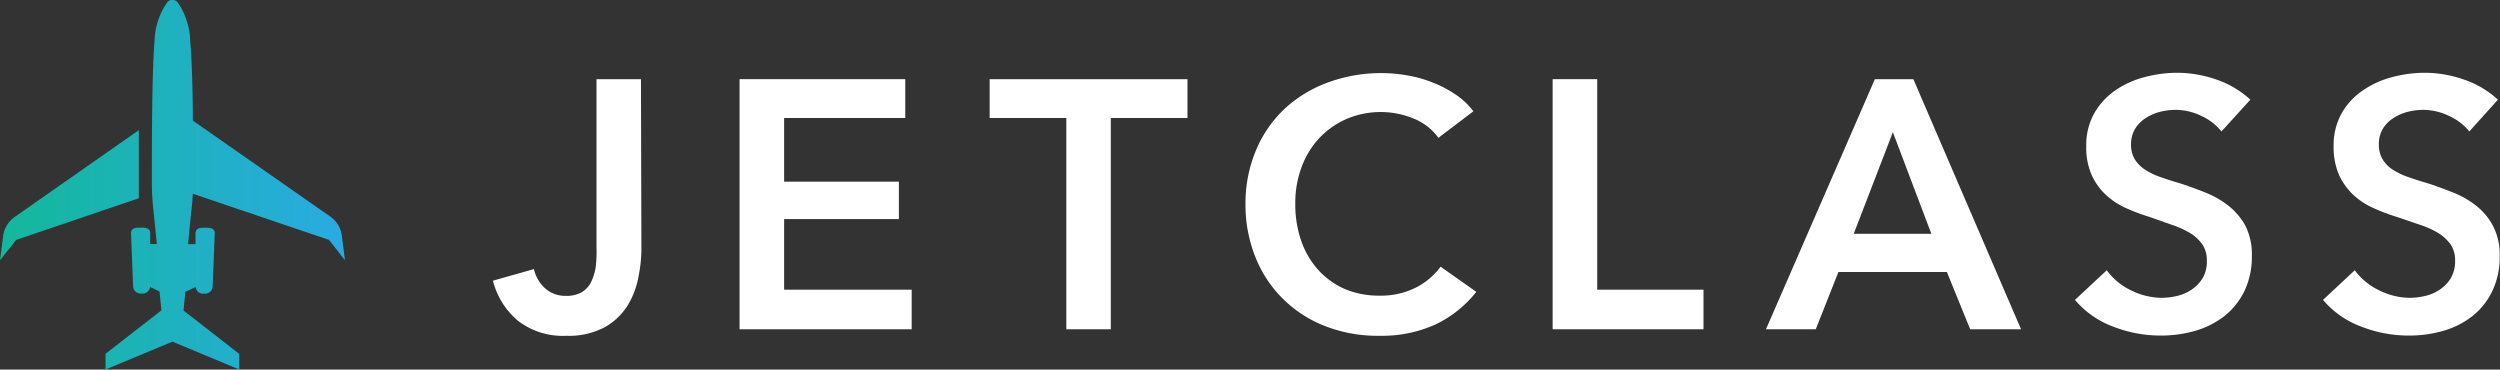 <svg xmlns="http://www.w3.org/2000/svg" xmlns:xlink="http://www.w3.org/1999/xlink" viewBox="0 0 230.51 34.08"><rect x="0" y="0" width="230.51" height="34.08" fill="#333333" stroke="none"/><defs><style>.a{fill:#fff;}.b{fill:url(#a);}</style><linearGradient id="a" y1="17.04" x2="31.81" y2="17.04" gradientUnits="userSpaceOnUse"><stop offset="0" stop-color="#13b89b"/><stop offset="1" stop-color="#29abe2"/></linearGradient></defs><path class="a" d="M59.14,22.9a13.32,13.32,0,0,1-.28,2.67,7.72,7.72,0,0,1-1,2.61,5.88,5.88,0,0,1-2.12,2,7,7,0,0,1-3.52.78,6.73,6.73,0,0,1-4.48-1.4,7.08,7.08,0,0,1-2.29-3.68l3.78-1.07a3.41,3.41,0,0,0,1.07,1.81,2.79,2.79,0,0,0,1.86.66,2.88,2.88,0,0,0,1.45-.32,2.26,2.26,0,0,0,.88-.93,5,5,0,0,0,.44-1.43A12.73,12.73,0,0,0,55,22.77V7.3h4.1Z"/><path class="a" d="M68.19,7.3H83.47v3.58H72.3v5.87H82.88V20.2H72.3v6.51H84.06v3.65H68.19Z"/><path class="a" d="M98.32,10.88H91.25V7.3h18.24v3.58h-7.07V30.36h-4.1Z"/><path class="a" d="M132.63,12.71a5.2,5.2,0,0,0-2.37-1.81,7.92,7.92,0,0,0-2.87-.57,8,8,0,0,0-3.26.65,7.71,7.71,0,0,0-2.52,1.79A7.9,7.9,0,0,0,120,15.44a9.45,9.45,0,0,0-.57,3.32,10.33,10.33,0,0,0,.55,3.46,7.86,7.86,0,0,0,1.58,2.68A7.32,7.32,0,0,0,124,26.65a8.12,8.12,0,0,0,3.23.61,7.14,7.14,0,0,0,3.29-.73,6.45,6.45,0,0,0,2.31-1.94l3.29,2.32a10.58,10.58,0,0,1-3.75,3,11.94,11.94,0,0,1-5.18,1.05,13.3,13.3,0,0,1-5-.89,11.34,11.34,0,0,1-3.89-2.51,11.15,11.15,0,0,1-2.54-3.84,12.9,12.9,0,0,1-.92-4.94,12.56,12.56,0,0,1,1-5A11.14,11.14,0,0,1,118.48,10a11.87,11.87,0,0,1,4-2.41,14.21,14.21,0,0,1,5-.85,13.44,13.44,0,0,1,2.31.22,11,11,0,0,1,2.31.65,10.64,10.64,0,0,1,2.09,1.09,6.67,6.67,0,0,1,1.66,1.56Z"/><path class="a" d="M143.16,7.3h4.11V26.71h9.8v3.65H143.16Z"/><path class="a" d="M172.87,7.3h3.55l9.93,23.06h-4.69l-2.15-5.28h-10l-2.09,5.28h-4.59Zm5.21,14.26-3.55-9.37-3.61,9.37Z"/><path class="a" d="M204.83,12.12A5.11,5.11,0,0,0,203,10.7a5.48,5.48,0,0,0-2.39-.57,5.92,5.92,0,0,0-1.44.18,4.34,4.34,0,0,0-1.3.56,3.07,3.07,0,0,0-1,1,2.72,2.72,0,0,0-.38,1.45,2.59,2.59,0,0,0,.33,1.34,3,3,0,0,0,.9.94,6.12,6.12,0,0,0,1.38.69c.54.19,1.14.39,1.79.58s1.5.51,2.3.82a8.72,8.72,0,0,1,2.18,1.2A6.1,6.1,0,0,1,207,20.75a5.81,5.81,0,0,1,.63,2.83,7.37,7.37,0,0,1-.68,3.25,6.75,6.75,0,0,1-1.82,2.29,8,8,0,0,1-2.68,1.37,11.34,11.34,0,0,1-3.22.45,12,12,0,0,1-4.4-.83,8.4,8.4,0,0,1-3.51-2.46l2.93-2.73a5.93,5.93,0,0,0,2.26,1.86,6.43,6.43,0,0,0,2.79.68,6.27,6.27,0,0,0,1.46-.18,3.93,3.93,0,0,0,1.35-.6,3.42,3.42,0,0,0,1-1.06,3.05,3.05,0,0,0,.37-1.58,2.56,2.56,0,0,0-.42-1.51,3.74,3.74,0,0,0-1.14-1.05,8.57,8.57,0,0,0-1.69-.76L198.19,20a17.72,17.72,0,0,1-2.09-.78,6.79,6.79,0,0,1-1.87-1.2,5.7,5.7,0,0,1-1.35-1.84,6.28,6.28,0,0,1-.52-2.72,6,6,0,0,1,.73-3A6.45,6.45,0,0,1,195,8.36a8.56,8.56,0,0,1,2.7-1.24,11.9,11.9,0,0,1,3.08-.41,11.09,11.09,0,0,1,3.57.62,8.79,8.79,0,0,1,3.14,1.86Z"/><path class="a" d="M227.68,12.12a5.06,5.06,0,0,0-1.85-1.42,5.48,5.48,0,0,0-2.39-.57,5.84,5.84,0,0,0-1.43.18,4.34,4.34,0,0,0-1.3.56,3,3,0,0,0-1,1,2.72,2.72,0,0,0-.37,1.45,2.59,2.59,0,0,0,.33,1.34,2.84,2.84,0,0,0,.89.94,6.21,6.21,0,0,0,1.39.69c.54.19,1.14.39,1.79.58s1.5.51,2.29.82a8.55,8.55,0,0,1,2.18,1.2,5.85,5.85,0,0,1,1.63,1.89,5.7,5.7,0,0,1,.64,2.83,7.23,7.23,0,0,1-.69,3.25A6.63,6.63,0,0,1,228,29.12a7.85,7.85,0,0,1-2.67,1.37,11.34,11.34,0,0,1-3.22.45,12,12,0,0,1-4.4-.83,8.44,8.44,0,0,1-3.52-2.46l2.93-2.73a6,6,0,0,0,2.27,1.86,6.42,6.42,0,0,0,2.78.68,6.29,6.29,0,0,0,1.47-.18,3.93,3.93,0,0,0,1.35-.6,3.28,3.28,0,0,0,1-1.06,3.05,3.05,0,0,0,.38-1.58,2.56,2.56,0,0,0-.42-1.51,4,4,0,0,0-1.14-1.05,8.67,8.67,0,0,0-1.7-.76L221,20a17.58,17.58,0,0,1-2.08-.78,6.84,6.84,0,0,1-1.88-1.2,6,6,0,0,1-1.35-1.84,6.43,6.43,0,0,1-.52-2.72,6.07,6.07,0,0,1,.73-3,6.37,6.37,0,0,1,1.93-2.1,8.56,8.56,0,0,1,2.7-1.24,11.84,11.84,0,0,1,3.08-.41,11,11,0,0,1,3.56.62,8.74,8.74,0,0,1,3.15,1.86Z"/><path class="b" d="M12.8,18.28,1.49,22.12,0,24l.31-2.4A2.58,2.58,0,0,1,1.36,20L12.8,12Zm5-.41,12.54,4.25L31.81,24l-.31-2.4a2.56,2.56,0,0,0-1-1.6L17.78,11.12c0-2.79-.1-5.77-.24-7.34A6.63,6.63,0,0,0,16.4.24a.62.62,0,0,0-1,0,6.52,6.52,0,0,0-1.15,3.54C14,6.63,14,13.9,14,16.88a22.89,22.89,0,0,0,.16,2.62l.3,3h-.61v-1c0-.39-.31-.51-.7-.51h-.37c-.39,0-.7.12-.7.51l.19,4.86a.71.71,0,0,0,.7.71h.18a.69.69,0,0,0,.69-.61l.87.42.17,1.74-5.15,4v1.45l6.17-2.57,6.16,2.57V32.63l-5.14-4,.17-1.72.95-.44a.69.69,0,0,0,.69.61h.18a.7.7,0,0,0,.7-.71l.19-4.86c0-.39-.31-.51-.7-.51h-.37c-.39,0-.7.12-.7.51v1h-.69l.29-3C17.71,19,17.75,18.41,17.78,17.87Z"/></svg>
